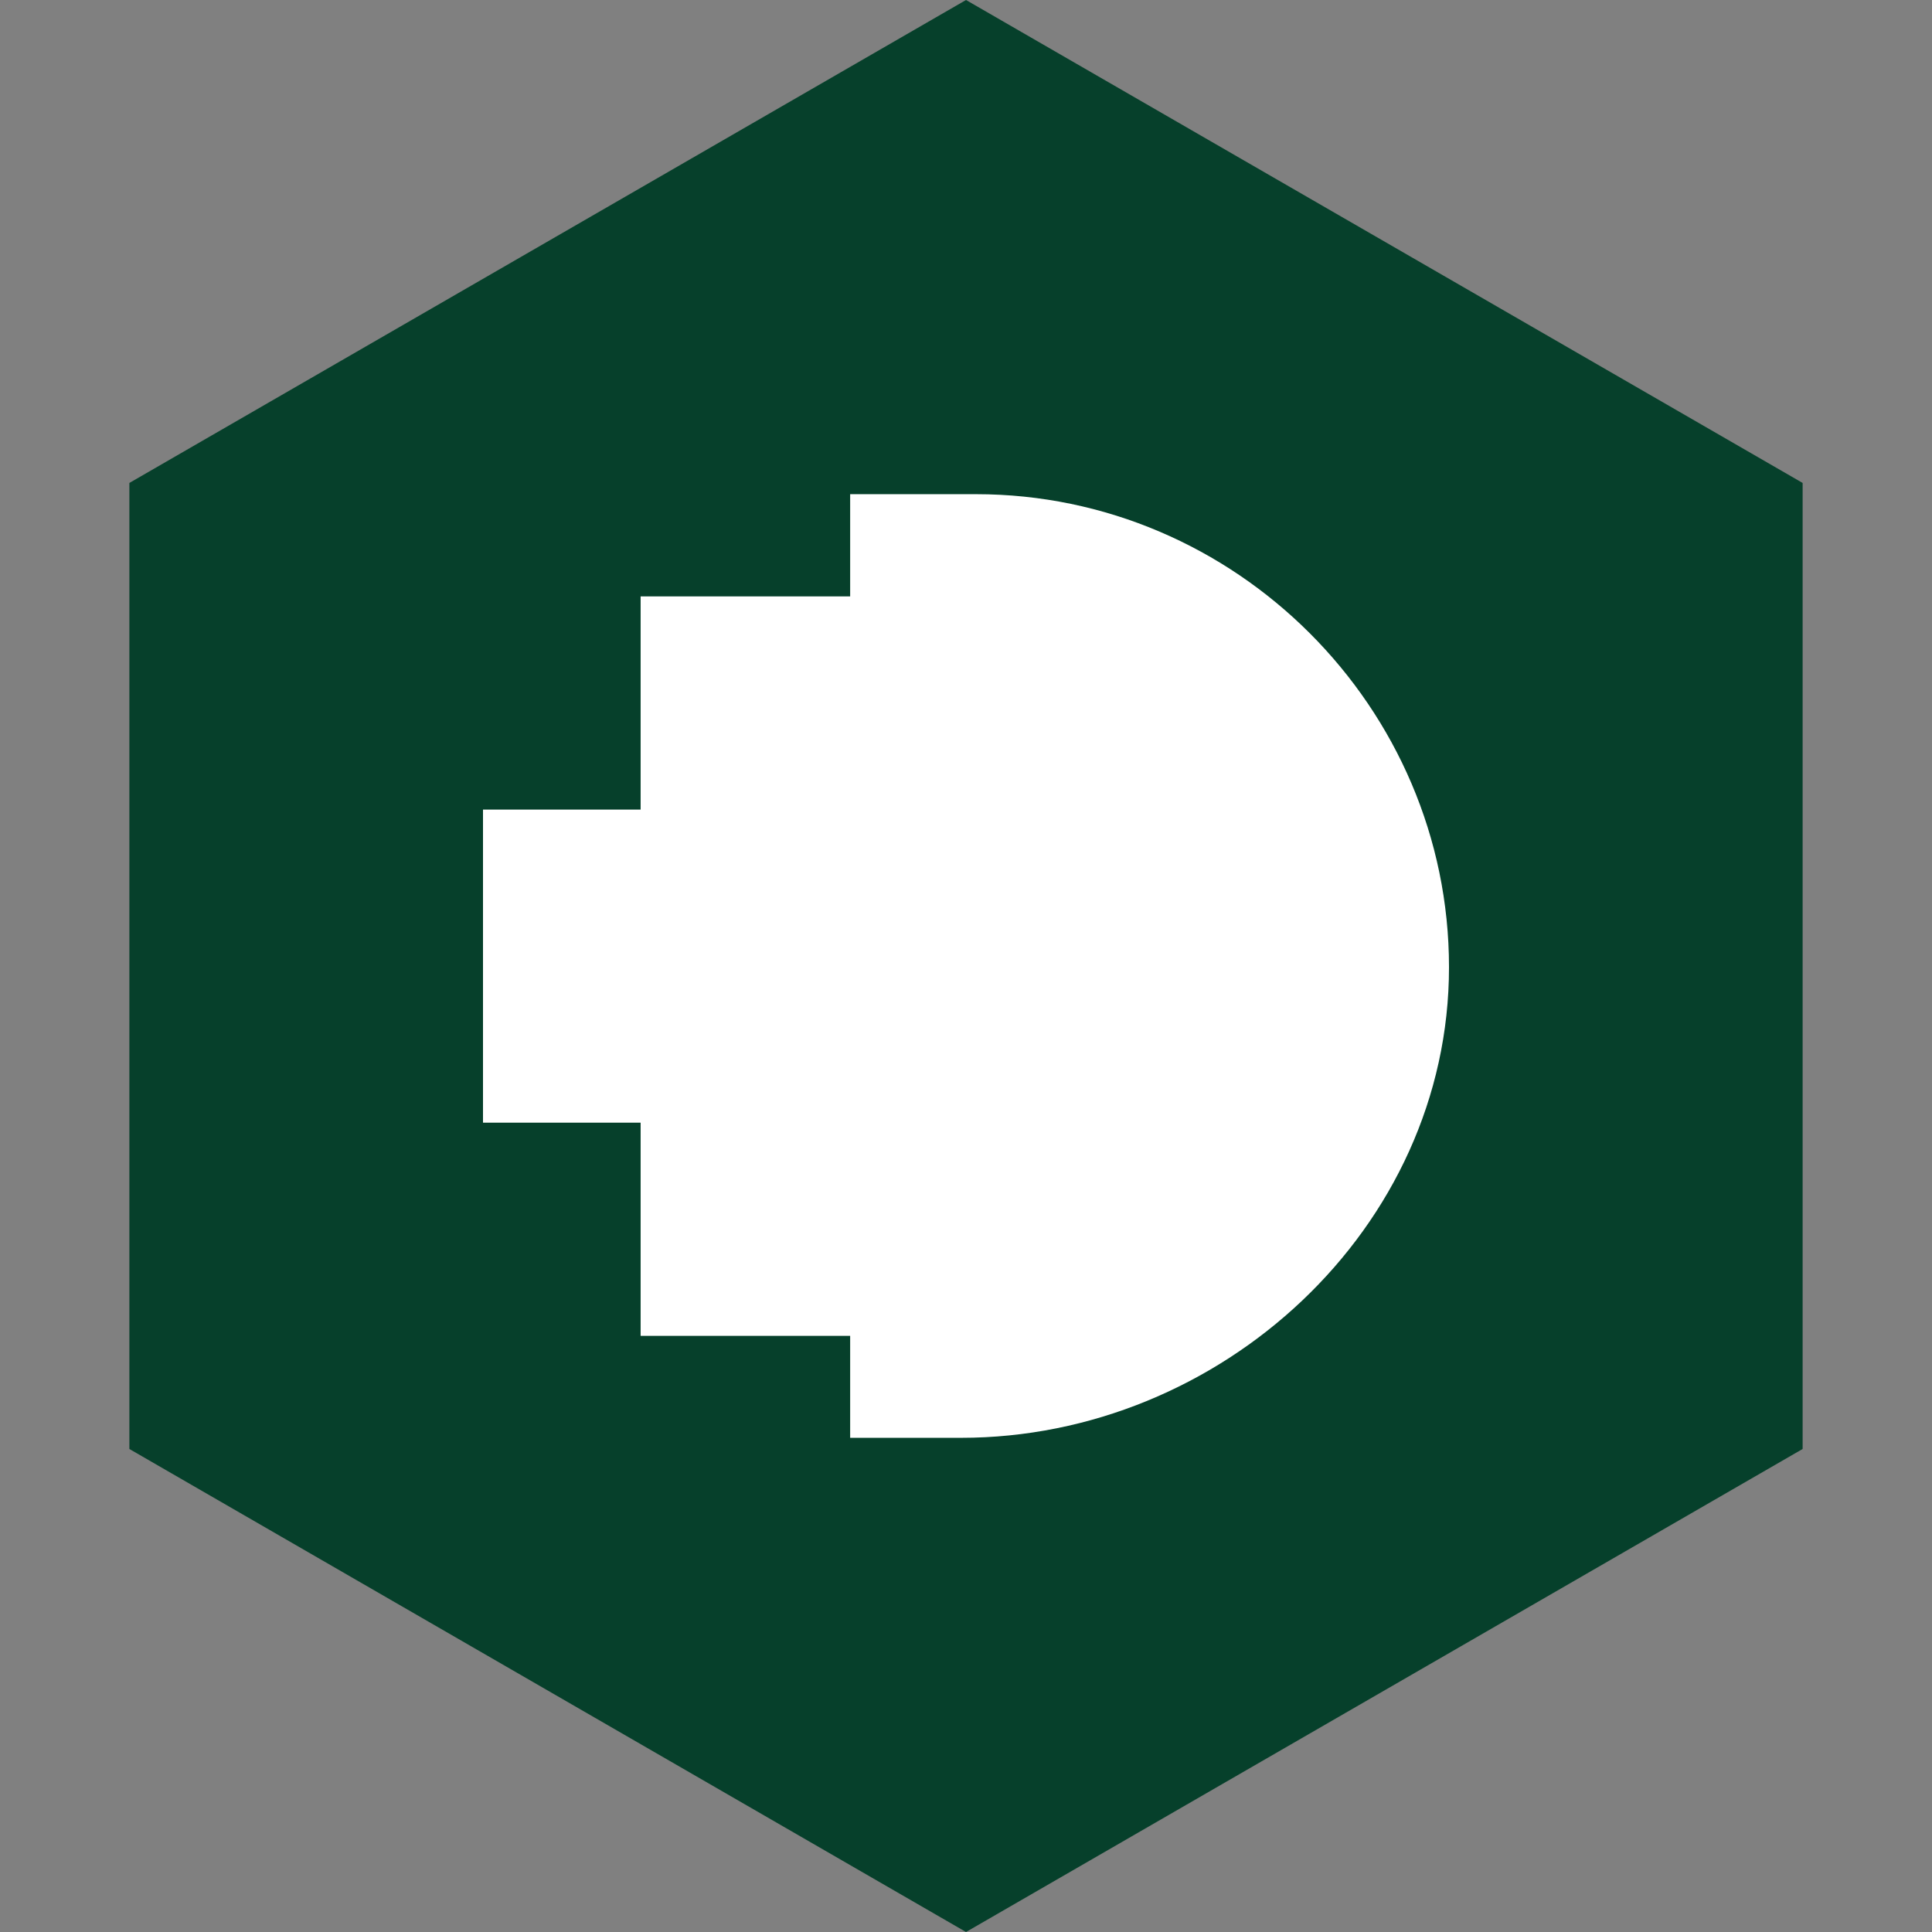 <?xml version="1.0" encoding="UTF-8" standalone="no"?><!-- Generator: Gravit.io --><svg xmlns="http://www.w3.org/2000/svg" xmlns:xlink="http://www.w3.org/1999/xlink" style="isolation:isolate" viewBox="0 0 512 512" width="512pt" height="512pt"><rect x="0" y="0" width="512" height="512" fill="#808080" stroke="none"/><defs><clipPath id="_clipPath_Ca1I9ge29fQ81IbSvOBSBRIvb9QC6wAk"><rect width="512" height="512"/></clipPath></defs><g clip-path="url(#_clipPath_Ca1I9ge29fQ81IbSvOBSBRIvb9QC6wAk)"><path d="M 477.714 383.995 L 256.005 512 L 34.286 383.995 L 34.286 127.985 L 256.005 0 L 477.714 127.985 L 477.714 383.995 Z" fill-rule="evenodd" fill="rgb(6,64,43)" /><path d=" M 258.65 130.963 L 225.301 130.963 L 225.301 158.058 L 169.772 158.058 L 169.772 214.552 L 128 214.552 L 128 297.516 L 169.772 297.516 L 169.772 354.022 L 225.301 354.022 L 225.301 381.037 L 254.7 381.037 C 323.397 381.037 384 325.588 384 256.312 C 384 187.514 327.46 130.963 258.65 130.963 Z " fill="rgb(255,255,255)"/></g></svg>